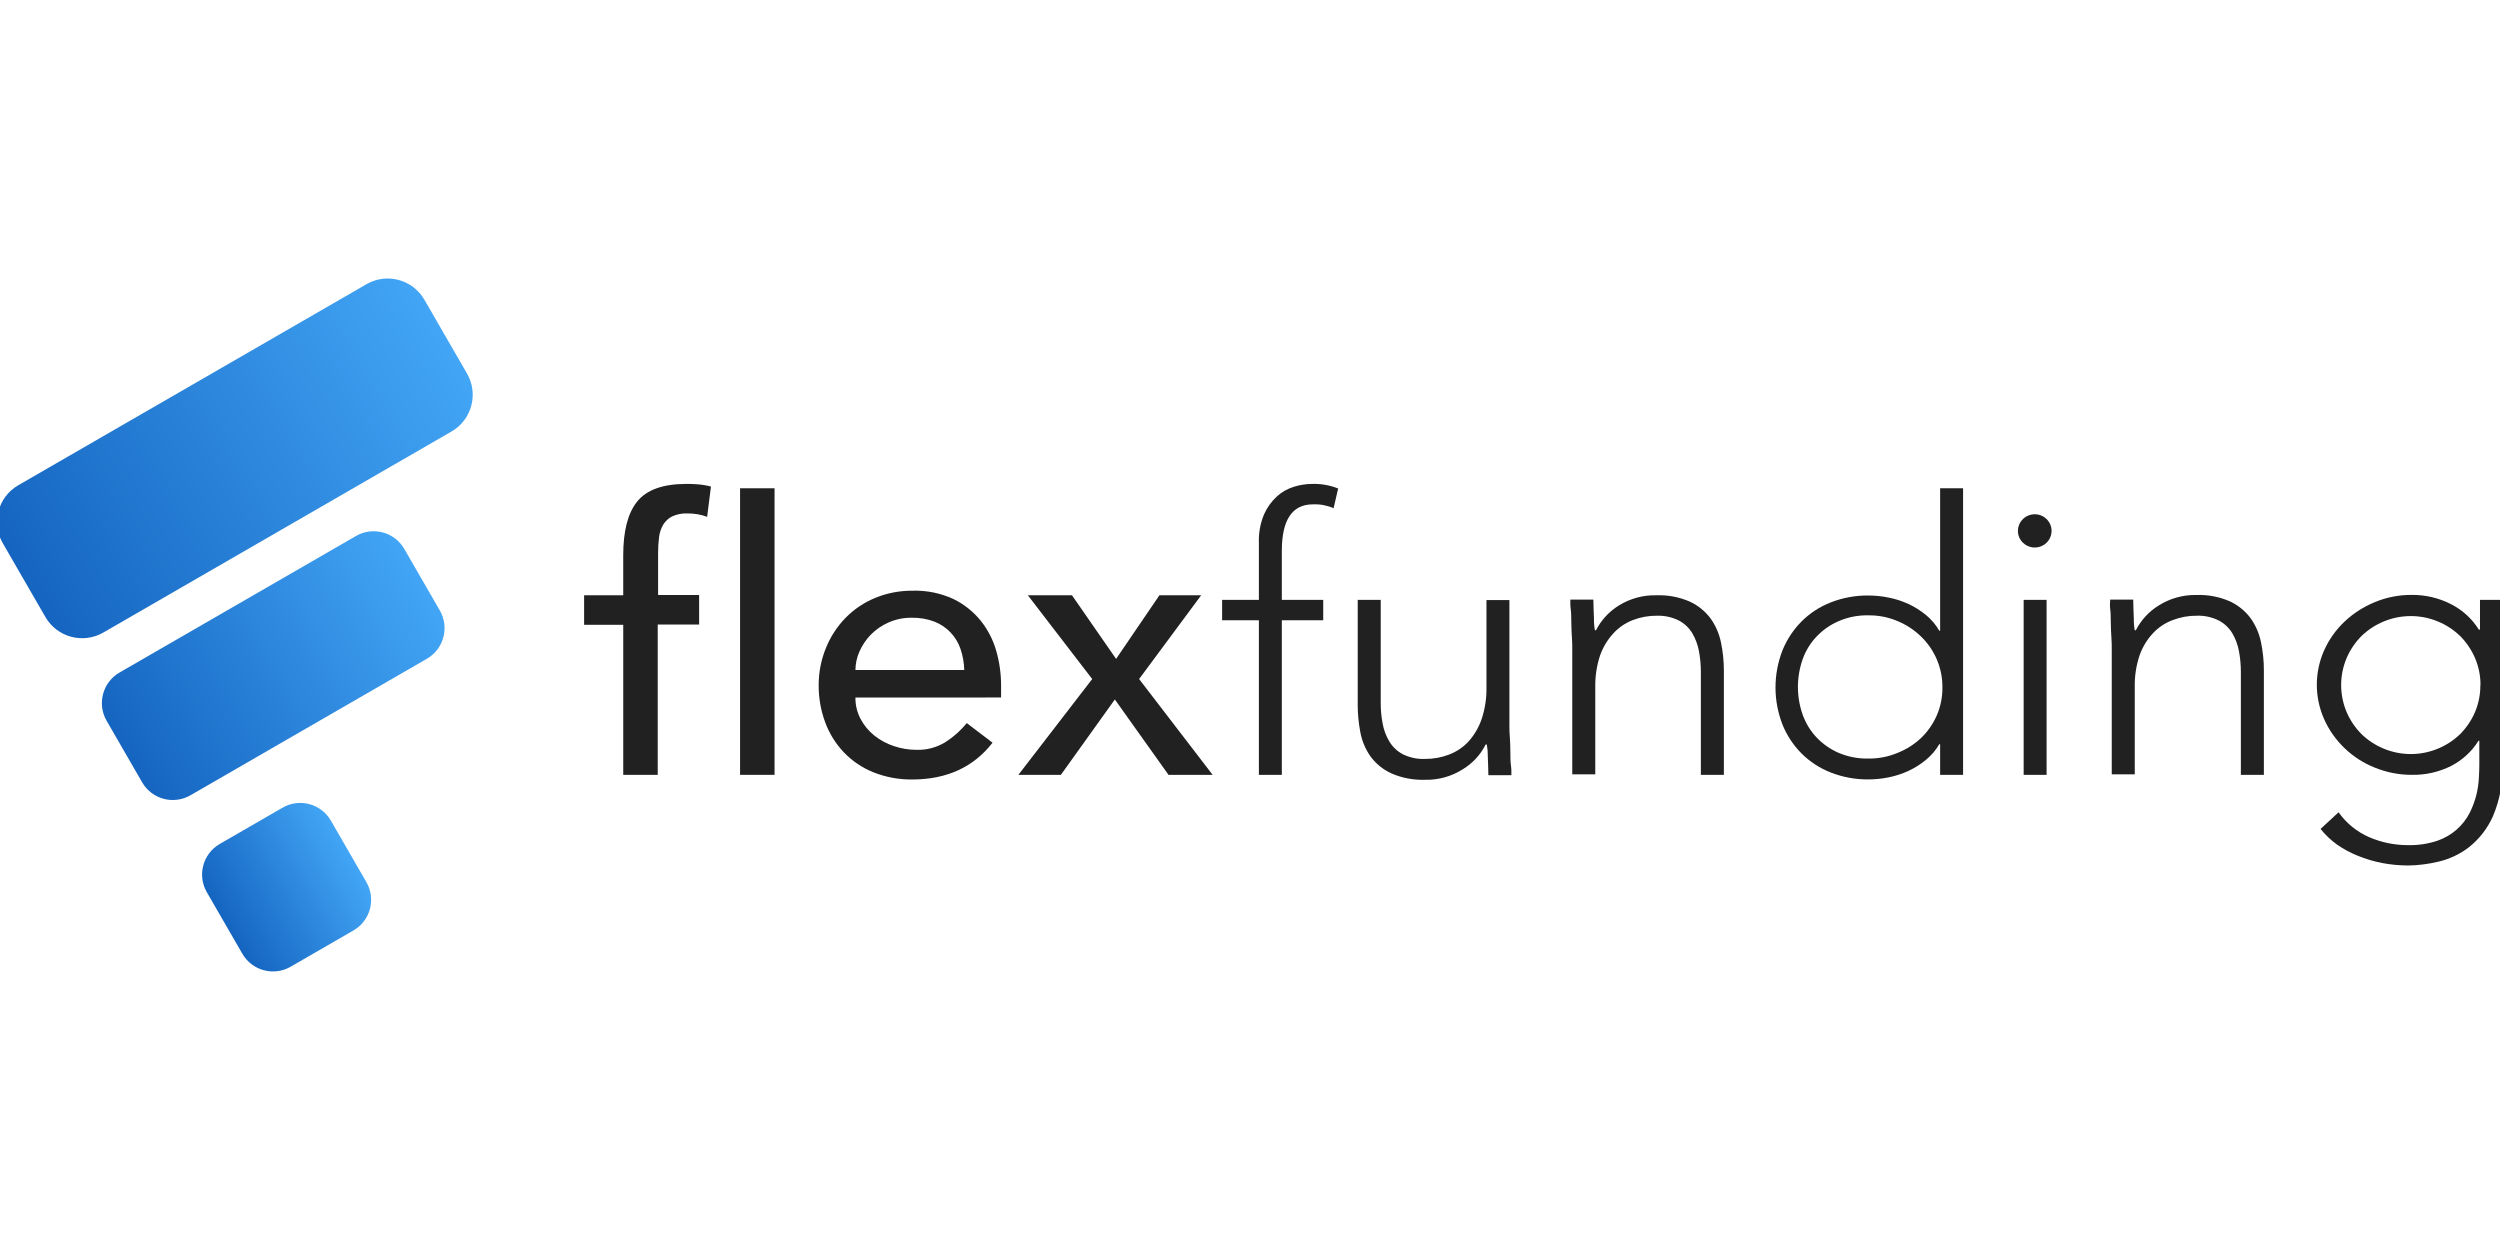 <?xml version="1.0" encoding="UTF-8" standalone="no"?><!DOCTYPE svg PUBLIC "-//W3C//DTD SVG 1.1//EN" "http://www.w3.org/Graphics/SVG/1.1/DTD/svg11.dtd"><svg width="100%" height="100%" viewBox="0 0 1024 512" version="1.1" xmlns="http://www.w3.org/2000/svg" xmlns:xlink="http://www.w3.org/1999/xlink" xml:space="preserve" style="fill-rule:evenodd;clip-rule:evenodd;stroke-linejoin:round;stroke-miterlimit:2;"><title>Flex Funding</title><desc>Flex Funding offers corporate loans on simple and competitive terms to healthy Danish companies.Flex Funding is the leading marketplace lender for SMEs in Denmark and the Faroe Islands.</desc>    <g id="Logo" transform="matrix(1,0,0,1,-1.372,113.248)">        <g id="Group" transform="matrix(2.006,0,0,2.006,-6.608,-7.275)">            <g id="Rectangle-path" transform="matrix(0.866,-0.5,0.5,0.866,-55.79,48.444)">                <path d="M77.125,121.069c0,-3.982 -3.233,-7.215 -7.216,-7.215l-14.813,0c-3.982,0 -7.216,3.233 -7.216,7.215l0,14.518c0,3.983 3.234,7.216 7.216,7.216l14.813,0c3.983,0 7.216,-3.233 7.216,-7.216l0,-14.518Z" style="fill:url(#_Linear1);"/>            </g>            <g id="Rectangle-path1" transform="matrix(0.866,-0.5,0.5,0.866,-33.536,41.016)">                <path d="M94.86,75.828c0,-3.983 -3.233,-7.216 -7.216,-7.216l-55.752,0c-3.983,0 -7.216,3.233 -7.216,7.216l0,14.518c0,3.982 3.233,7.215 7.216,7.215l55.752,0c3.983,0 7.216,-3.233 7.216,-7.215l0,-14.518Z" style="fill:url(#_Linear2);"/>            </g>            <g id="Rectangle-path2" transform="matrix(0.866,-0.5,0.5,0.866,-13.425,31.433)">                <path d="M101.649,32.059c0,-4.778 -3.879,-8.657 -8.656,-8.657l-82.1,0c-4.778,0 -8.657,3.879 -8.657,8.657l0,17.417c0,4.777 3.879,8.656 8.657,8.656l82.1,0c4.777,0 8.656,-3.879 8.656,-8.656l0,-17.417Z" style="fill:url(#_Linear3);"/>            </g>        </g>        <g id="Group1"  transform="matrix(2.006,0,0,2.006,240.144,83.772)">            <path id="Shape" d="M8.227,29.361l-7.987,0l0,-6.027l7.987,0l0,-8.193c0,-4.948 0.951,-8.6 2.853,-10.955c1.902,-2.355 5.175,-3.553 9.819,-3.592c0.781,0 1.606,0 2.462,0.074c0.938,0.069 1.868,0.223 2.778,0.46l-0.781,6.19c-0.631,-0.241 -1.285,-0.42 -1.952,-0.534c-0.675,-0.111 -1.358,-0.165 -2.042,-0.164c-1.073,-0.049 -2.144,0.155 -3.122,0.594c-0.766,0.379 -1.407,0.966 -1.847,1.692c-0.463,0.793 -0.754,1.673 -0.856,2.583c-0.137,1.113 -0.202,2.233 -0.195,3.355l0,8.431l8.378,0l0,6.026l-8.453,0l0,30.697l-7.042,0l0,-30.637Z" style="fill:rgb(33,33,33);fill-rule:nonzero;"/>            <path id="Shape1" d="M32.084,1.484l7.041,0l0,58.514l-7.041,0l0,-58.514Z" style="fill:rgb(33,33,33);fill-rule:nonzero;"/>            <path id="Shape2" d="M55.64,44.219c-0.022,1.519 0.339,3.019 1.051,4.364c0.687,1.297 1.631,2.444 2.778,3.37c1.188,0.954 2.541,1.688 3.994,2.167c1.506,0.516 3.09,0.777 4.684,0.772c2.011,0.057 3.996,-0.459 5.72,-1.485c1.711,-1.074 3.232,-2.417 4.504,-3.978l5.27,4.008c-3.904,5.007 -9.379,7.511 -16.425,7.511c-2.72,0.027 -5.419,-0.478 -7.942,-1.484c-2.271,-0.92 -4.318,-2.306 -6.006,-4.068c-1.672,-1.762 -2.965,-3.843 -3.798,-6.115c-0.905,-2.438 -1.358,-5.018 -1.336,-7.615c-0.005,-2.61 0.505,-5.197 1.501,-7.615c0.919,-2.274 2.275,-4.351 3.994,-6.115c1.704,-1.738 3.747,-3.116 6.005,-4.053c2.43,-1.001 5.04,-1.506 7.672,-1.484c2.873,-0.087 5.727,0.492 8.333,1.692c2.173,1.063 4.084,2.583 5.6,4.453c1.459,1.837 2.535,3.94 3.168,6.19c0.646,2.276 0.974,4.628 0.975,6.991l0,2.479l-29.742,0.015Zm22.221,-5.626c-0.039,-1.448 -0.292,-2.883 -0.751,-4.26c-0.846,-2.554 -2.792,-4.608 -5.315,-5.611c-1.485,-0.561 -3.065,-0.833 -4.654,-0.801c-1.634,-0.024 -3.253,0.306 -4.744,0.965c-1.363,0.597 -2.597,1.449 -3.634,2.508c-0.968,1.006 -1.751,2.171 -2.312,3.444c-0.524,1.185 -0.8,2.462 -0.811,3.755l22.221,0Z" style="fill:rgb(33,33,33);fill-rule:nonzero;"/>            <path id="Shape3" d="M103.984,40.434l-13.137,-17.1l9.009,0l9.008,12.988l8.843,-12.988l8.527,0l-12.671,17.1l15.014,19.564l-9.009,0l-10.96,-15.393l-11.02,15.393l-8.677,0l15.073,-19.564Z" style="fill:rgb(33,33,33);fill-rule:nonzero;"/>            <path id="Shape4" d="M138.02,28.44l-7.507,0l0,-4.171l7.507,0l0,-11.682c-0.069,-1.976 0.289,-3.945 1.051,-5.774c0.613,-1.387 1.507,-2.634 2.627,-3.666c0.997,-0.909 2.187,-1.584 3.484,-1.974c1.175,-0.371 2.399,-0.566 3.633,-0.579c1.843,-0.064 3.679,0.254 5.39,0.935l-0.931,4.023c-1.327,-0.578 -2.77,-0.848 -4.219,-0.787c-4.234,0 -6.351,3.171 -6.351,9.515l0,9.989l8.453,0l0,4.171l-8.453,0l0,31.558l-4.684,0l0,-31.558Z" style="fill:rgb(33,33,33);fill-rule:nonzero;"/>            <path id="Shape5" d="M189.172,49.949c0,0.668 0,1.484 0.09,2.434c0.09,0.95 0.09,1.915 0.105,2.969c0.015,1.054 0,1.9 0.12,2.746c0.12,0.846 0.09,1.484 0.09,1.974l-4.699,0c0,-1.336 -0.09,-2.627 -0.12,-3.874c0.013,-0.801 -0.052,-1.601 -0.196,-2.39l-0.24,0c-1.047,2.091 -2.671,3.845 -4.684,5.062c-2.285,1.452 -4.956,2.196 -7.672,2.137c-2.379,0.086 -4.746,-0.366 -6.921,-1.321c-1.683,-0.776 -3.14,-1.96 -4.234,-3.443c-1.032,-1.476 -1.738,-3.15 -2.072,-4.914c-0.363,-1.883 -0.544,-3.797 -0.541,-5.714l0,-21.346l4.7,0l0,21.034c-0.008,1.414 0.123,2.826 0.39,4.215c0.227,1.294 0.69,2.537 1.366,3.667c0.656,1.095 1.6,1.993 2.733,2.597c1.418,0.703 2.994,1.035 4.579,0.965c1.673,0.009 3.334,-0.293 4.894,-0.89c1.526,-0.581 2.893,-1.507 3.994,-2.702c1.184,-1.334 2.088,-2.888 2.657,-4.572c0.689,-2.083 1.019,-4.266 0.976,-6.457l0,-17.812l4.685,0l0,25.635Z" style="fill:rgb(33,33,33);fill-rule:nonzero;"/>            <path id="Shape6" d="M202.008,34.319c0,-0.668 0,-1.485 -0.075,-2.435c-0.075,-0.95 -0.09,-1.93 -0.12,-2.969c-0.03,-1.039 0,-1.885 -0.12,-2.746c-0.12,-0.861 -0.075,-1.484 -0.075,-1.959l4.699,0c0,1.336 0.09,2.627 0.12,3.859c-0.02,0.806 0.045,1.612 0.195,2.405l0.226,0c1.061,-2.089 2.688,-3.846 4.699,-5.077c2.287,-1.414 4.945,-2.132 7.642,-2.063c2.364,-0.087 4.717,0.365 6.876,1.321c1.661,0.785 3.1,1.963 4.189,3.429c1.043,1.475 1.764,3.148 2.117,4.913c0.393,1.885 0.589,3.805 0.585,5.73l0,21.271l-4.699,0l0,-21.033c0.001,-1.414 -0.13,-2.826 -0.39,-4.216c-0.234,-1.297 -0.697,-2.543 -1.367,-3.681c-0.659,-1.088 -1.603,-1.98 -2.732,-2.583c-1.395,-0.694 -2.944,-1.031 -4.504,-0.98c-1.674,-0.01 -3.334,0.292 -4.895,0.891c-1.549,0.596 -2.933,1.548 -4.038,2.776c-1.177,1.295 -2.08,2.808 -2.658,4.453c-0.686,2.083 -1.016,4.266 -0.976,6.457l0,17.812l-4.699,0l0,-25.575Z" style="fill:rgb(33,33,33);fill-rule:nonzero;"/>            <path id="Shape7" d="M277.121,53.734l-0.165,0c-0.711,1.221 -1.636,2.306 -2.732,3.206c-1.084,0.895 -2.28,1.649 -3.559,2.242c-1.283,0.597 -2.634,1.04 -4.023,1.321c-1.369,0.28 -2.762,0.424 -4.159,0.43c-2.619,0.022 -5.218,-0.452 -7.657,-1.395c-2.253,-0.878 -4.297,-2.207 -6.005,-3.904c-1.688,-1.702 -3.016,-3.721 -3.904,-5.937c-1.881,-4.855 -1.881,-10.227 0,-15.082c0.891,-2.215 2.217,-4.233 3.904,-5.937c1.704,-1.702 3.749,-3.032 6.005,-3.904c2.437,-0.95 5.037,-1.424 7.657,-1.395c1.397,0.006 2.79,0.15 4.159,0.43c1.389,0.276 2.74,0.714 4.023,1.306c1.276,0.599 2.471,1.352 3.559,2.242c1.098,0.903 2.024,1.994 2.732,3.221l0.165,0l0,-29.094l4.685,0l0,58.514l-4.685,0l0,-6.264Zm0.466,-11.608c0.031,-3.909 -1.553,-7.662 -4.384,-10.39c-1.376,-1.335 -2.996,-2.398 -4.775,-3.132c-1.896,-0.805 -3.942,-1.204 -6.005,-1.173c-2.064,-0.041 -4.112,0.359 -6.006,1.173c-1.699,0.734 -3.231,1.799 -4.504,3.132c-1.266,1.331 -2.237,2.908 -2.852,4.631c-1.301,3.681 -1.301,7.689 0,11.37c0.619,1.726 1.59,3.307 2.852,4.646c1.273,1.333 2.805,2.398 4.504,3.132c1.897,0.801 3.944,1.196 6.006,1.158c2.061,0.029 4.106,-0.365 6.005,-1.158c1.789,-0.707 3.425,-1.745 4.82,-3.058c1.368,-1.325 2.46,-2.904 3.213,-4.646c0.768,-1.797 1.152,-3.733 1.126,-5.685Z" style="fill:rgb(33,33,33);fill-rule:nonzero;"/>            <path id="Shape8" d="M293.006,10.109c0.036,-1.615 1.216,-2.981 2.823,-3.269c1.606,-0.289 3.197,0.58 3.805,2.078c0.608,1.499 0.066,3.214 -1.297,4.103c-1.363,0.889 -3.171,0.708 -4.325,-0.434c-0.667,-0.654 -1.031,-1.55 -1.006,-2.478Zm1.171,14.16l4.684,0l0,35.729l-4.684,0l0,-35.729Z" style="fill:rgb(33,33,33);fill-rule:nonzero;"/>            <path id="Shape9" d="M312.163,34.319c0,-0.668 0,-1.485 -0.075,-2.435c-0.075,-0.95 -0.09,-1.93 -0.12,-2.969c-0.03,-1.039 0,-1.885 -0.12,-2.746c-0.12,-0.861 0,-1.484 0,-1.959l4.699,0c0,1.336 0.09,2.627 0.12,3.859c-0.02,0.806 0.045,1.612 0.195,2.405l0.225,0c1.062,-2.089 2.689,-3.846 4.7,-5.077c2.289,-1.441 4.958,-2.179 7.672,-2.122c2.364,-0.088 4.717,0.364 6.876,1.321c1.661,0.784 3.1,1.962 4.189,3.429c1.043,1.474 1.764,3.148 2.117,4.913c0.393,1.885 0.589,3.805 0.585,5.73l0,21.33l-4.699,0l0,-21.033c0.001,-1.414 -0.13,-2.826 -0.39,-4.216c-0.234,-1.297 -0.697,-2.543 -1.367,-3.681c-0.661,-1.092 -1.611,-1.985 -2.747,-2.583c-1.393,-0.699 -2.943,-1.036 -4.504,-0.98c-1.674,-0.01 -3.334,0.292 -4.895,0.891c-1.581,0.584 -2.998,1.536 -4.128,2.776c-1.182,1.291 -2.086,2.806 -2.658,4.453c-0.694,2.082 -1.024,4.265 -0.976,6.457l0,17.812l-4.699,0l0,-25.575Z" style="fill:rgb(33,33,33);fill-rule:nonzero;"/>            <path id="Shape10" d="M391.96,57.682c0.147,3.68 -0.52,7.347 -1.951,10.747c-1.094,2.471 -2.773,4.645 -4.895,6.338c-1.855,1.428 -4.001,2.441 -6.291,2.969c-2.001,0.48 -4.051,0.739 -6.11,0.772c-1.794,-0.002 -3.583,-0.171 -5.345,-0.505c-1.702,-0.33 -3.367,-0.827 -4.969,-1.484c-1.507,-0.6 -2.938,-1.372 -4.264,-2.301c-1.253,-0.903 -2.374,-1.972 -3.333,-3.176l3.678,-3.4c1.575,2.233 3.741,3.994 6.261,5.092c2.514,1.082 5.23,1.634 7.972,1.618c2.041,0.045 4.074,-0.267 6.005,-0.92c2.868,-1 5.227,-3.066 6.576,-5.76c0.575,-1.162 1.023,-2.381 1.337,-3.637c0.273,-1.13 0.439,-2.283 0.495,-3.443c0.06,-1.079 0.09,-1.955 0.09,-2.628l0,-4.928l-0.165,0c-1.343,2.158 -3.246,3.921 -5.51,5.107c-2.529,1.282 -5.341,1.92 -8.182,1.855c-2.577,-0.002 -5.128,-0.507 -7.507,-1.484c-4.581,-1.828 -8.267,-5.339 -10.285,-9.797c-2.041,-4.525 -2.041,-9.695 0,-14.22c0.99,-2.181 2.397,-4.152 4.144,-5.804c1.786,-1.676 3.867,-3.014 6.141,-3.949c2.375,-0.991 4.929,-1.496 7.507,-1.484c2.871,-0.039 5.706,0.64 8.242,1.974c2.264,1.186 4.167,2.949 5.51,5.106l0.24,0l0,-6.071l4.684,0l-0.075,33.413Zm-4.504,-16.016c0.011,-1.902 -0.372,-3.786 -1.126,-5.537c-0.714,-1.655 -1.732,-3.164 -3.002,-4.453c-1.299,-1.261 -2.827,-2.269 -4.505,-2.968c-3.573,-1.504 -7.611,-1.504 -11.185,0c-1.677,0.699 -3.205,1.707 -4.504,2.968c-1.27,1.289 -2.288,2.798 -3.002,4.453c-1.502,3.542 -1.502,7.532 0,11.074c0.714,1.655 1.732,3.165 3.002,4.453c1.299,1.262 2.827,2.269 4.504,2.969c3.574,1.504 7.612,1.504 11.185,0c1.678,-0.7 3.206,-1.707 4.505,-2.969c1.27,-1.288 2.288,-2.798 3.002,-4.453c0.744,-1.752 1.117,-3.637 1.096,-5.537l0.03,0Z" style="fill:rgb(33,33,33);fill-rule:nonzero;"/>        </g>    </g>    <defs>        <linearGradient id="_Linear1" x1="0" y1="0" x2="1" y2="0" gradientUnits="userSpaceOnUse" gradientTransform="matrix(-29.245,3.58142e-15,-3.58142e-15,-29.245,77.125,128.328)"><stop offset="0" style="stop-color:rgb(66,165,245);stop-opacity:1"/><stop offset="1" style="stop-color:rgb(21,101,192);stop-opacity:1"/></linearGradient>        <linearGradient id="_Linear2" x1="0" y1="0" x2="1" y2="0" gradientUnits="userSpaceOnUse" gradientTransform="matrix(-70.184,8.59505e-15,-8.59505e-15,-70.184,94.86,83.087)"><stop offset="0" style="stop-color:rgb(66,165,245);stop-opacity:1"/><stop offset="1" style="stop-color:rgb(21,101,192);stop-opacity:1"/></linearGradient>        <linearGradient id="_Linear3" x1="0" y1="0" x2="1" y2="0" gradientUnits="userSpaceOnUse" gradientTransform="matrix(-99.413,1.21746e-14,-1.21746e-14,-99.413,101.649,40.767)"><stop offset="0" style="stop-color:rgb(66,165,245);stop-opacity:1"/><stop offset="1" style="stop-color:rgb(21,101,192);stop-opacity:1"/></linearGradient>    </defs></svg>